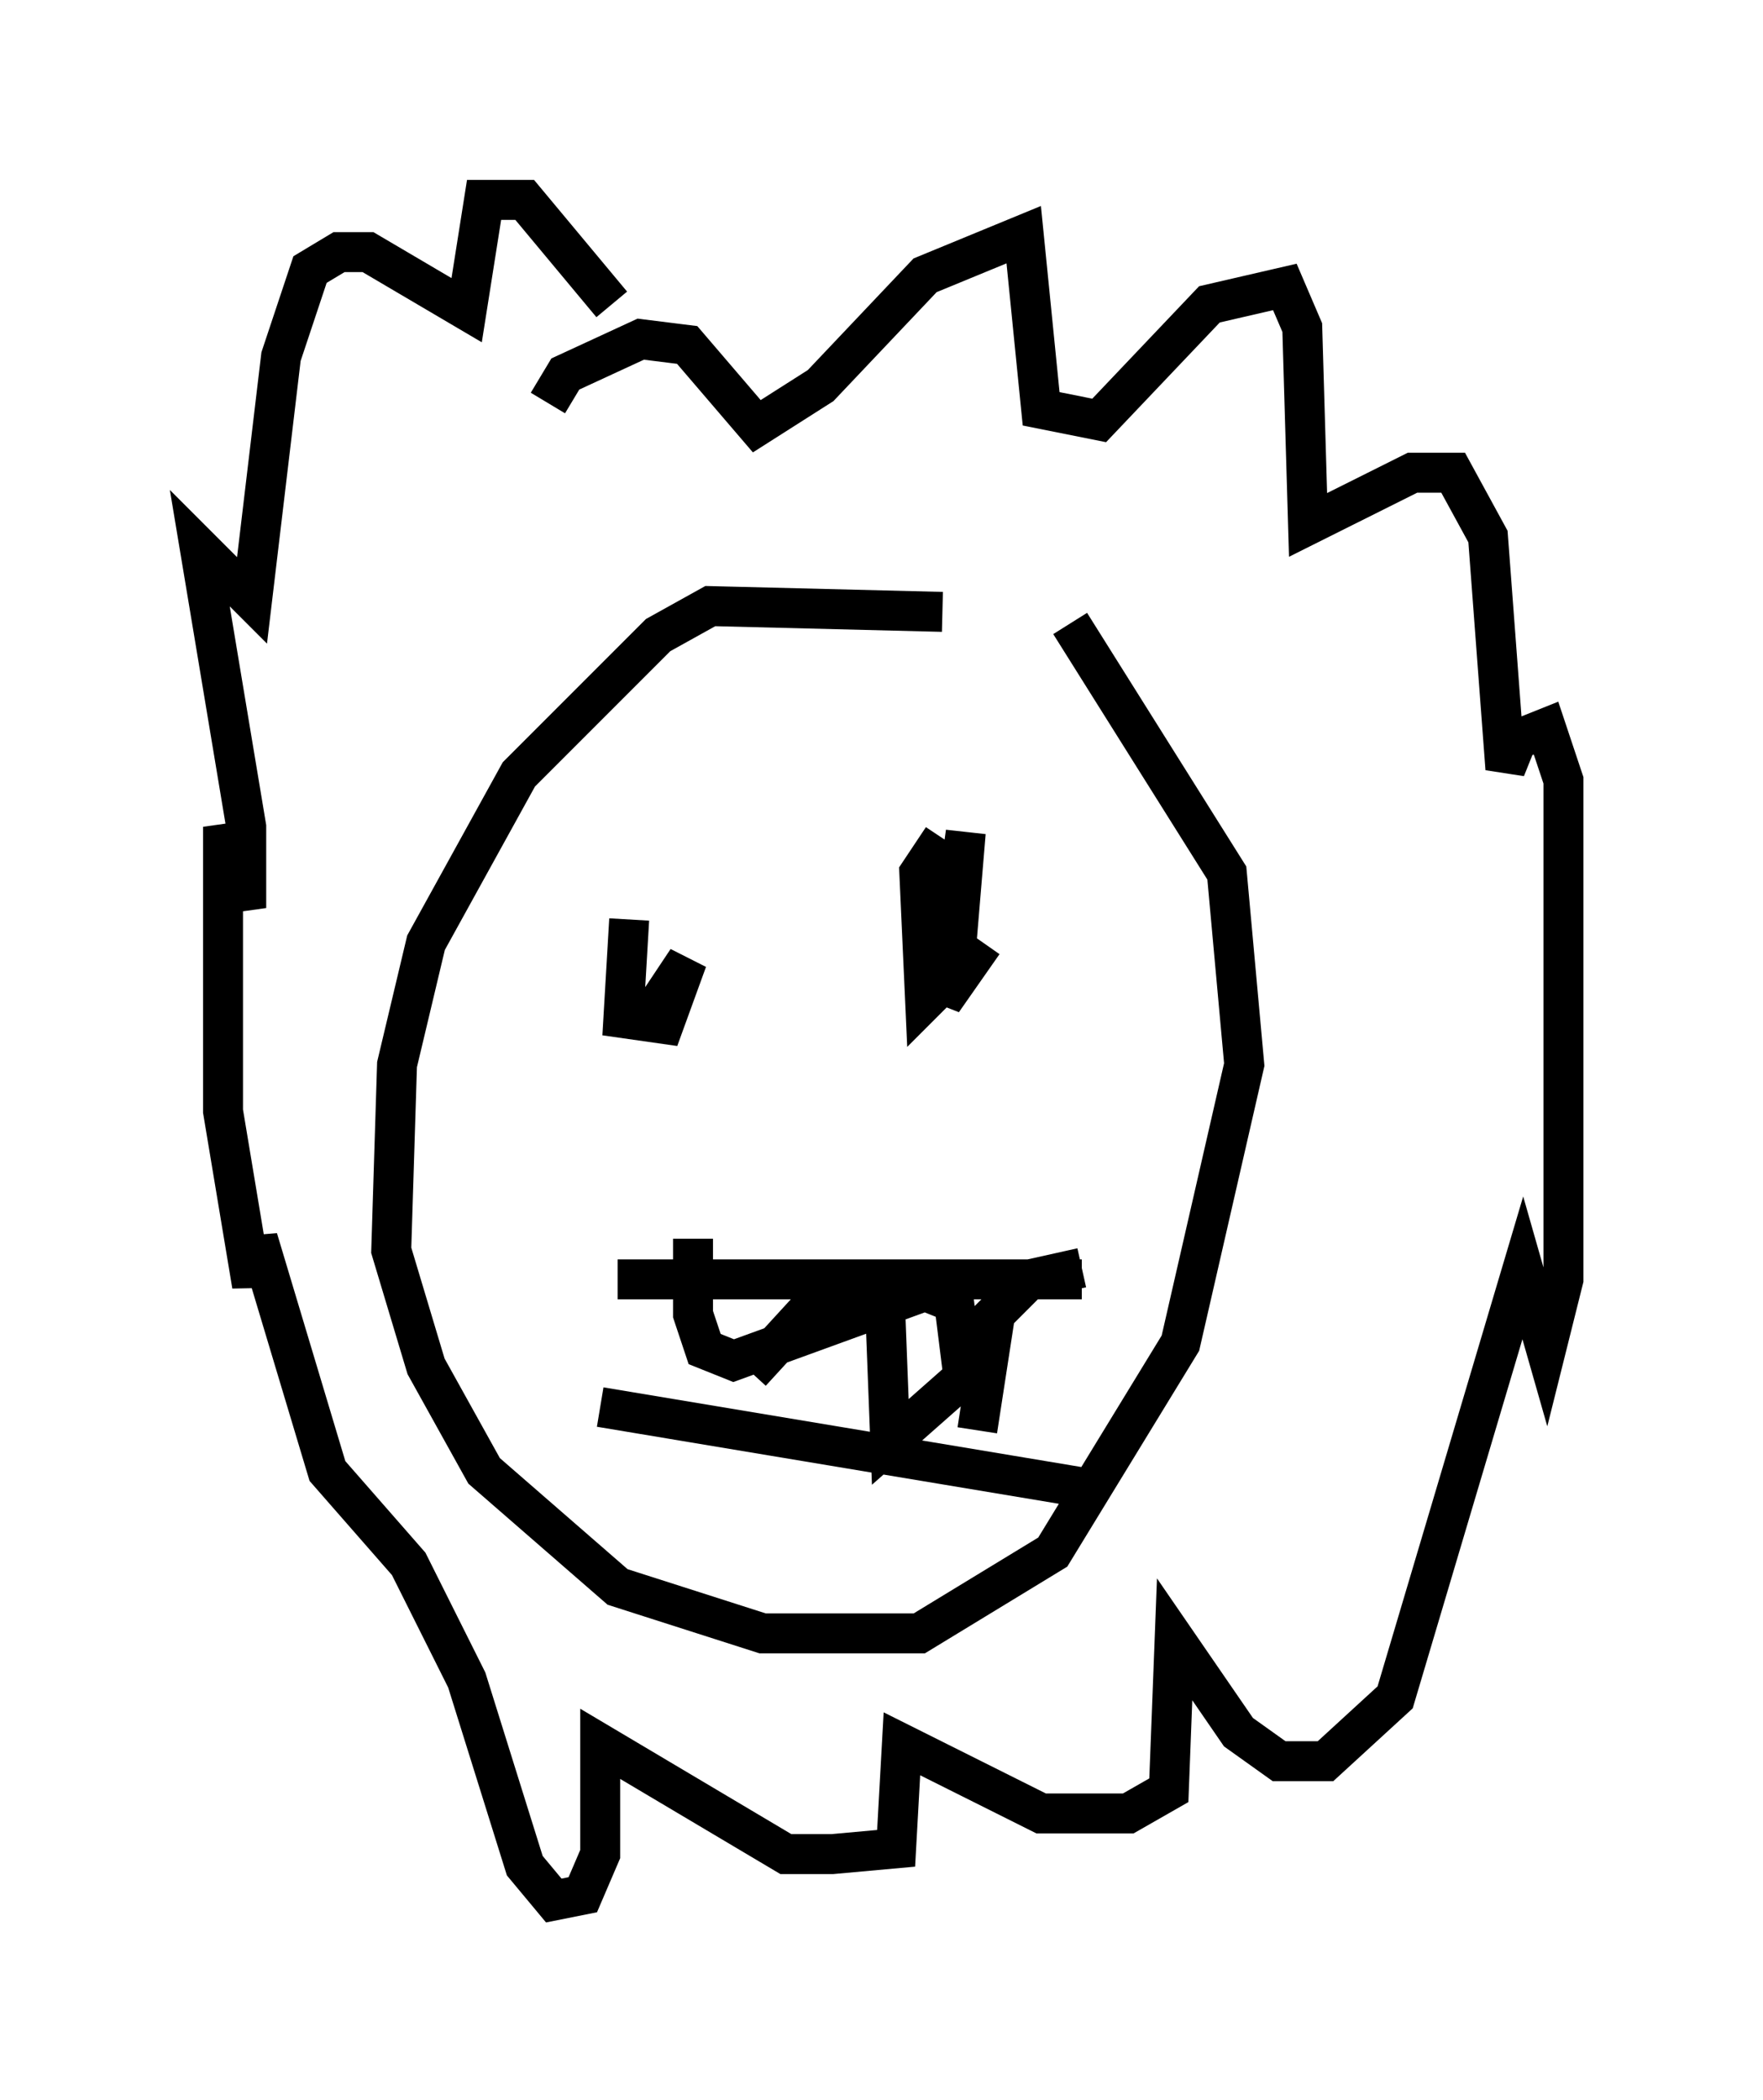 <?xml version="1.0" encoding="utf-8" ?>
<svg baseProfile="full" height="52.559" version="1.1" width="44.134" xmlns="http://www.w3.org/2000/svg" xmlns:ev="http://www.w3.org/2001/xml-events" xmlns:xlink="http://www.w3.org/1999/xlink"><defs /><rect fill="white" height="52.559" width="44.134" x="0" y="0" /><path d="M26.933, 17.492 m-3.341, -2.179 l-5.81, -0.145 -1.307, 0.726 l-3.486, 3.486 -2.324, 4.212 l-0.726, 3.05 -0.145, 4.648 l0.872, 2.905 1.453, 2.615 l3.341, 2.905 3.631, 1.162 l3.922, 0.0 3.341, -2.034 l3.196, -5.229 1.598, -6.972 l-0.436, -4.793 -3.922, -6.246 m-11.039, 7.408 l-0.145, 2.469 1.017, 0.145 l0.581, -1.598 -0.581, 0.872 l0.436, 0.145 m6.536, -4.067 l-0.581, 0.872 0.145, 3.196 l0.726, -0.726 0.291, -3.486 l-0.581, 4.212 1.017, -1.453 m-9.151, 8.425 l11.62, 0.0 m-12.056, 3.196 l12.201, 2.034 m-9.877, -6.246 l0.0, 1.888 0.291, 0.872 l0.726, 0.291 4.793, -1.743 l0.726, 0.291 0.145, 1.162 l1.743, -1.743 1.307, -0.291 m-8.279, 2.615 l1.598, -1.743 1.743, -0.291 l0.145, 3.777 2.469, -2.179 l-0.291, 1.888 m-10.749, -25.709 l0.436, -0.726 1.888, -0.872 l1.162, 0.145 1.743, 2.034 l1.598, -1.017 2.615, -2.76 l2.469, -1.017 0.436, 4.358 l1.453, 0.291 2.76, -2.905 l1.888, -0.436 0.436, 1.017 l0.145, 4.939 2.615, -1.307 l1.017, 0.0 0.872, 1.598 l0.436, 5.81 0.291, -0.726 l0.726, -0.291 0.436, 1.307 l0.0, 12.492 -0.436, 1.743 l-0.581, -2.034 -3.196, 10.749 l-1.743, 1.598 -1.162, 0.0 l-1.017, -0.726 -1.598, -2.324 l-0.145, 3.777 -1.017, 0.581 l-2.179, 0.0 -3.486, -1.743 l-0.145, 2.615 -1.598, 0.145 l-1.162, 0.0 -4.648, -2.76 l0.0, 2.76 -0.436, 1.017 l-0.726, 0.145 -0.726, -0.872 l-1.453, -4.648 -1.453, -2.905 l-2.034, -2.324 -1.743, -5.81 l-0.145, 1.162 -0.726, -4.358 l0.0, -7.117 0.581, 2.034 l0.0, -2.034 -1.162, -6.972 l1.307, 1.307 0.726, -6.101 l0.726, -2.179 0.726, -0.436 l0.726, 0.0 2.469, 1.453 l0.436, -2.76 1.017, 0.0 l2.179, 2.615 " fill="none" stroke="black" stroke-width="1" /></svg>